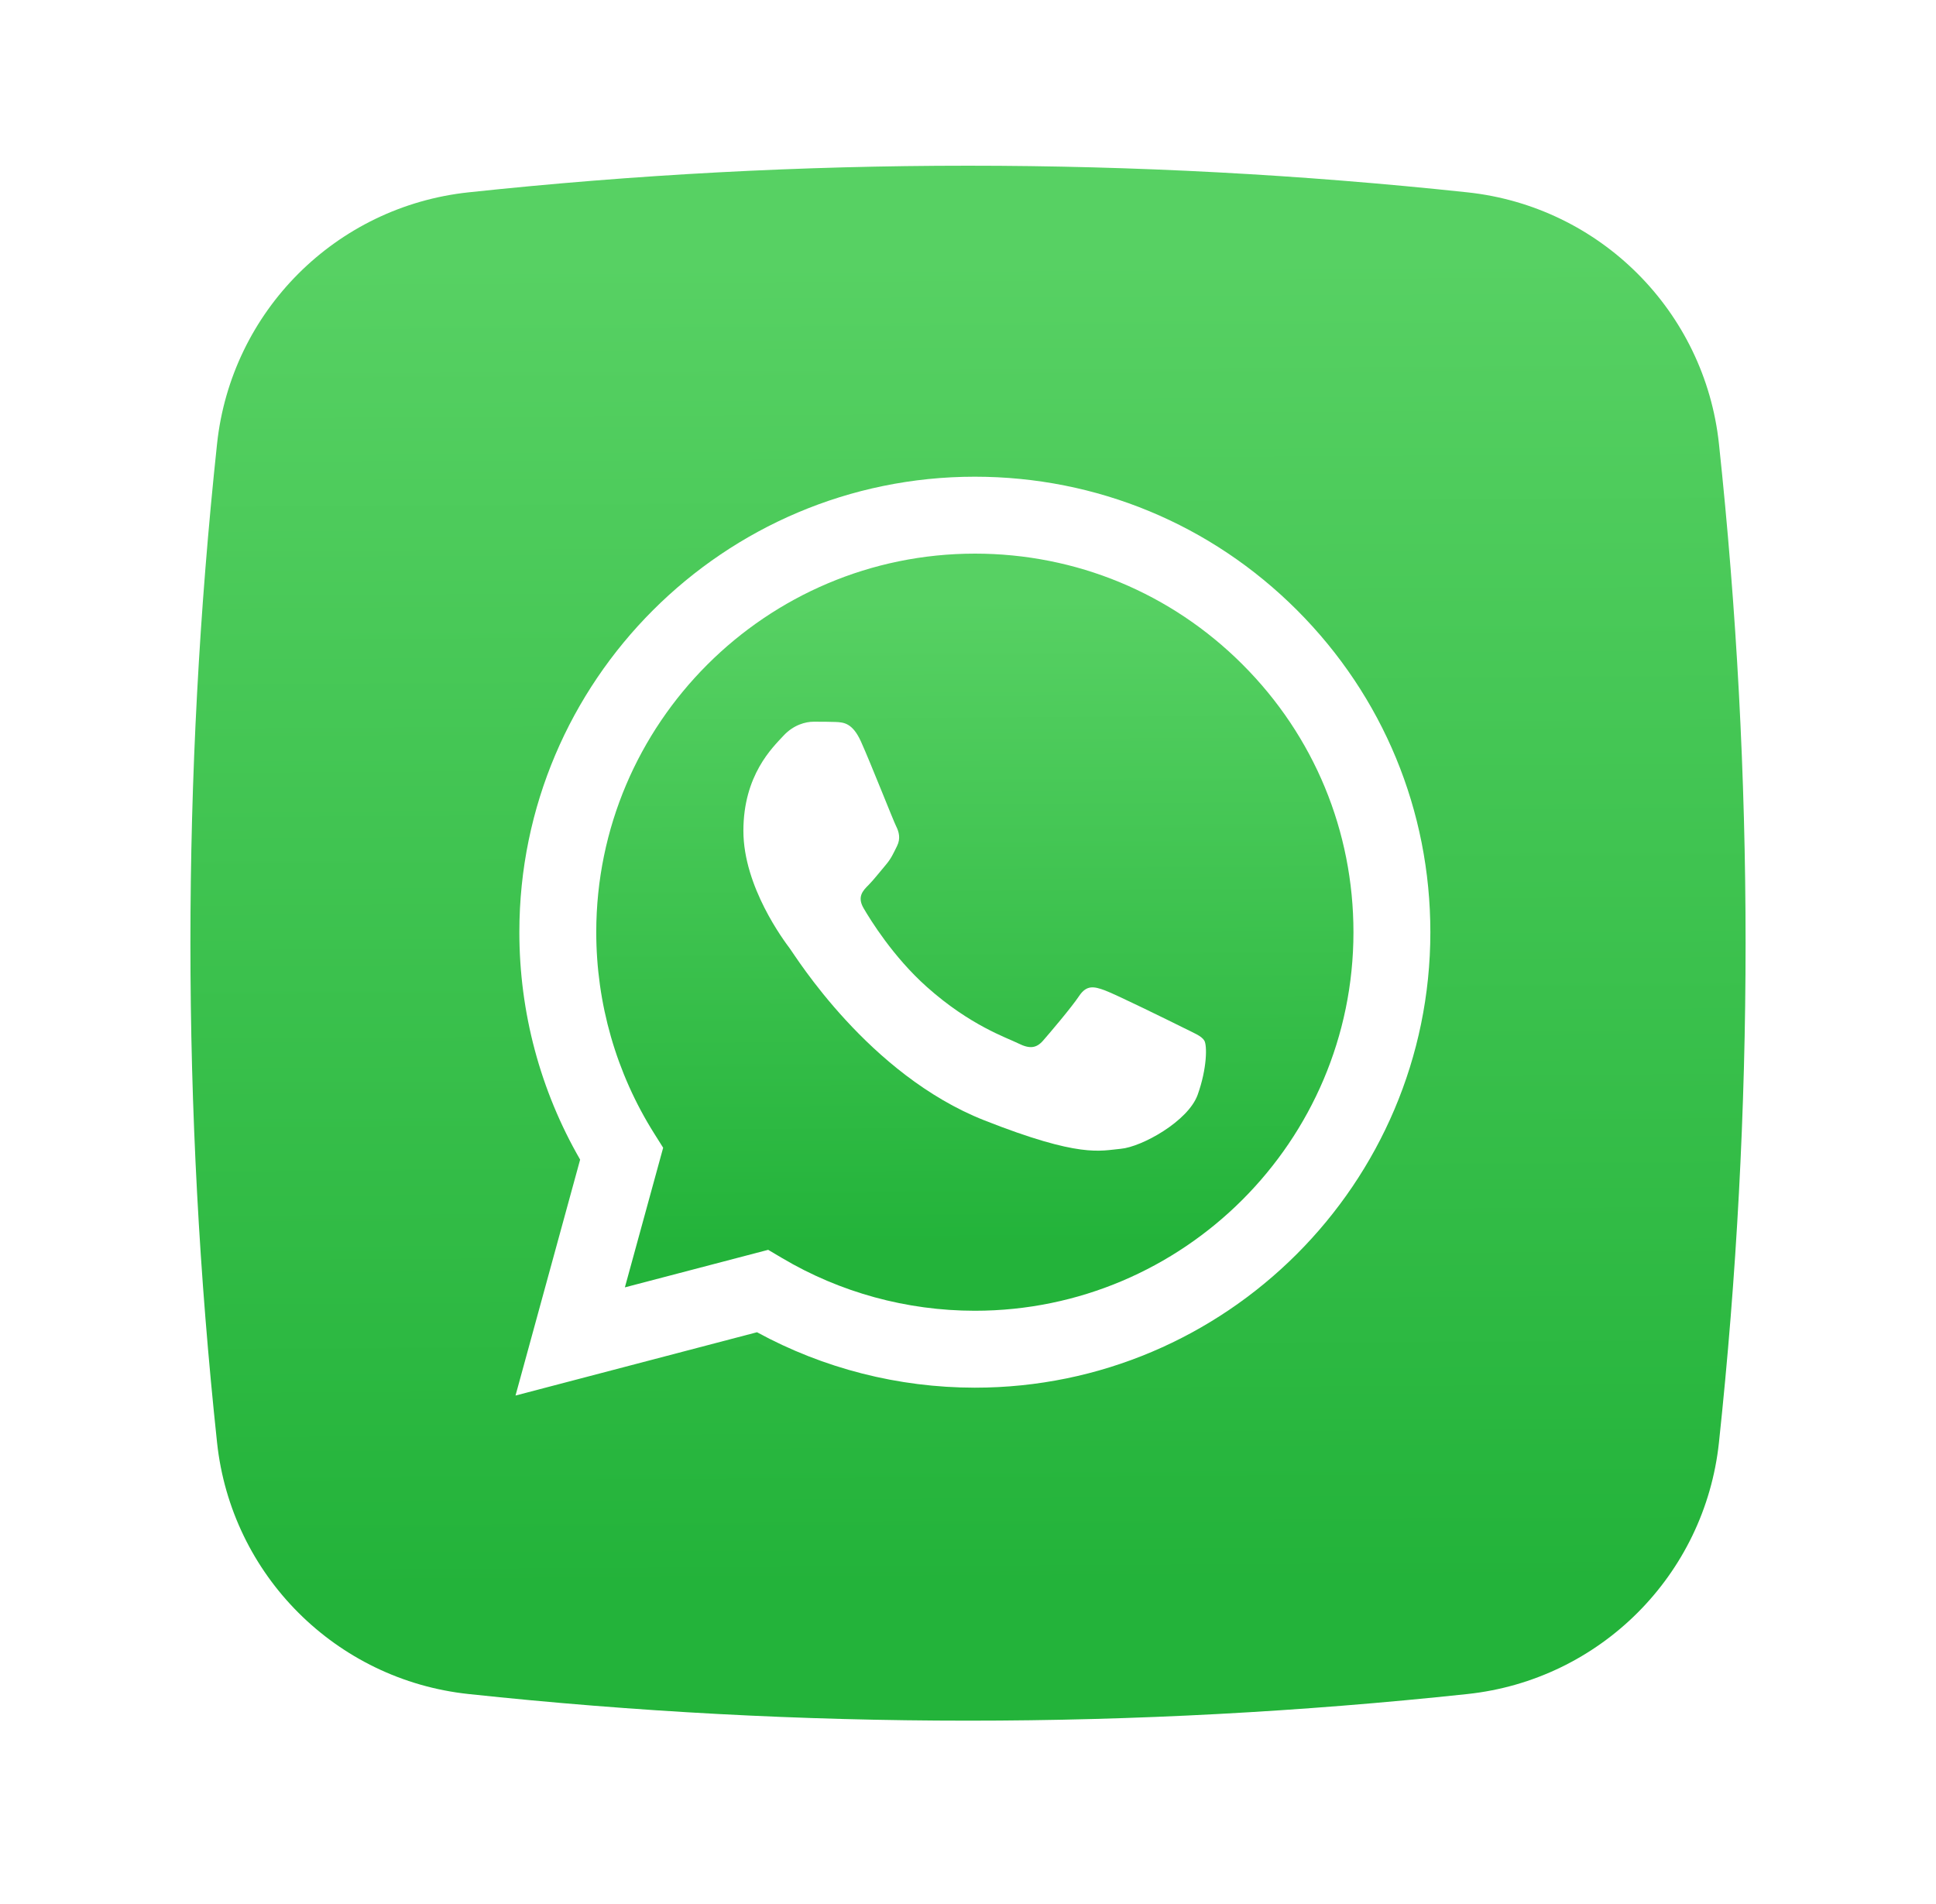 <svg width="61" height="60" viewBox="0 0 61 60" fill="none" xmlns="http://www.w3.org/2000/svg">
<g filter="url(#filter0_d_1_10795)">
<path d="M46.236 48.161C35.756 49.28 25.244 49.28 14.764 48.161C10.585 47.715 7.285 44.414 6.839 40.235C5.72 29.755 5.72 19.244 6.839 8.764C7.285 4.586 10.585 1.285 14.764 0.839C25.244 -0.28 35.755 -0.28 46.235 0.839C50.414 1.285 53.715 4.586 54.161 8.764C55.28 19.244 55.28 29.755 54.161 40.235C53.715 44.414 50.415 47.715 46.236 48.161Z" fill="url(#paint0_linear_1_10795)"/>
<path d="M16.243 38.755L18.279 31.32C17.023 29.144 16.363 26.676 16.364 24.147C16.367 16.236 22.805 9.8 30.716 9.8C34.555 9.802 38.158 11.296 40.869 14.008C43.578 16.72 45.07 20.325 45.068 24.159C45.065 32.069 38.626 38.507 30.716 38.507C30.715 38.507 30.717 38.507 30.716 38.507H30.71C28.308 38.505 25.948 37.903 23.852 36.76L16.243 38.755Z" fill="white"/>
<path d="M30.721 12.224C24.141 12.224 18.79 17.573 18.787 24.148C18.786 26.401 19.417 28.596 20.611 30.495L20.895 30.946L19.689 35.346L24.204 34.163L24.64 34.421C26.471 35.508 28.571 36.082 30.712 36.083H30.716C37.291 36.083 42.642 30.734 42.645 24.158C42.646 20.972 41.407 17.975 39.154 15.721C36.902 13.467 33.907 12.226 30.721 12.224Z" fill="url(#paint1_linear_1_10795)"/>
<path fill-rule="evenodd" clip-rule="evenodd" d="M27.129 18.149C26.86 17.552 26.577 17.54 26.322 17.529C26.113 17.52 25.873 17.521 25.634 17.521C25.395 17.521 25.007 17.611 24.678 17.97C24.349 18.328 23.423 19.196 23.423 20.96C23.423 22.725 24.708 24.43 24.887 24.669C25.066 24.908 27.368 28.645 31.013 30.082C34.042 31.277 34.659 31.039 35.316 30.979C35.974 30.92 37.438 30.112 37.737 29.275C38.036 28.437 38.036 27.72 37.946 27.57C37.856 27.42 37.617 27.331 37.259 27.151C36.9 26.972 35.137 26.104 34.808 25.985C34.479 25.865 34.24 25.805 34.001 26.164C33.762 26.523 33.075 27.331 32.866 27.57C32.657 27.809 32.448 27.839 32.089 27.66C31.73 27.48 30.575 27.102 29.205 25.88C28.139 24.93 27.419 23.756 27.21 23.397C27.001 23.038 27.188 22.844 27.368 22.665C27.529 22.504 27.726 22.246 27.906 22.037C28.084 21.828 28.144 21.678 28.264 21.439C28.383 21.2 28.324 20.99 28.234 20.811C28.144 20.632 27.447 18.858 27.129 18.149Z" fill="white"/>
</g>
<defs>
<filter id="filter0_d_1_10795" x="0.778" y="0" width="59.444" height="59.444" filterUnits="userSpaceOnUse" color-interpolation-filters="sRGB">
<feFlood flood-opacity="0" result="BackgroundImageFix"/>
<feColorMatrix in="SourceAlpha" type="matrix" values="0 0 0 0 0 0 0 0 0 0 0 0 0 0 0 0 0 0 127 0" result="hardAlpha"/>
<feOffset dy="5.222"/>
<feGaussianBlur stdDeviation="2.611"/>
<feComposite in2="hardAlpha" operator="out"/>
<feColorMatrix type="matrix" values="0 0 0 0 0 0 0 0 0 0 0 0 0 0 0 0 0 0 0.1 0"/>
<feBlend mode="normal" in2="BackgroundImageFix" result="effect1_dropShadow_1_10795"/>
<feBlend mode="normal" in="SourceGraphic" in2="effect1_dropShadow_1_10795" result="shape"/>
</filter>
<linearGradient id="paint0_linear_1_10795" x1="30.001" y1="2.941" x2="30.25" y2="44.814" gradientUnits="userSpaceOnUse">
<stop stop-color="#57D163"/>
<stop offset="1" stop-color="#23B33A"/>
</linearGradient>
<linearGradient id="paint1_linear_1_10795" x1="30.473" y1="13.656" x2="30.594" y2="34.045" gradientUnits="userSpaceOnUse">
<stop stop-color="#57D163"/>
<stop offset="1" stop-color="#23B33A"/>
</linearGradient>
</defs>
</svg>
